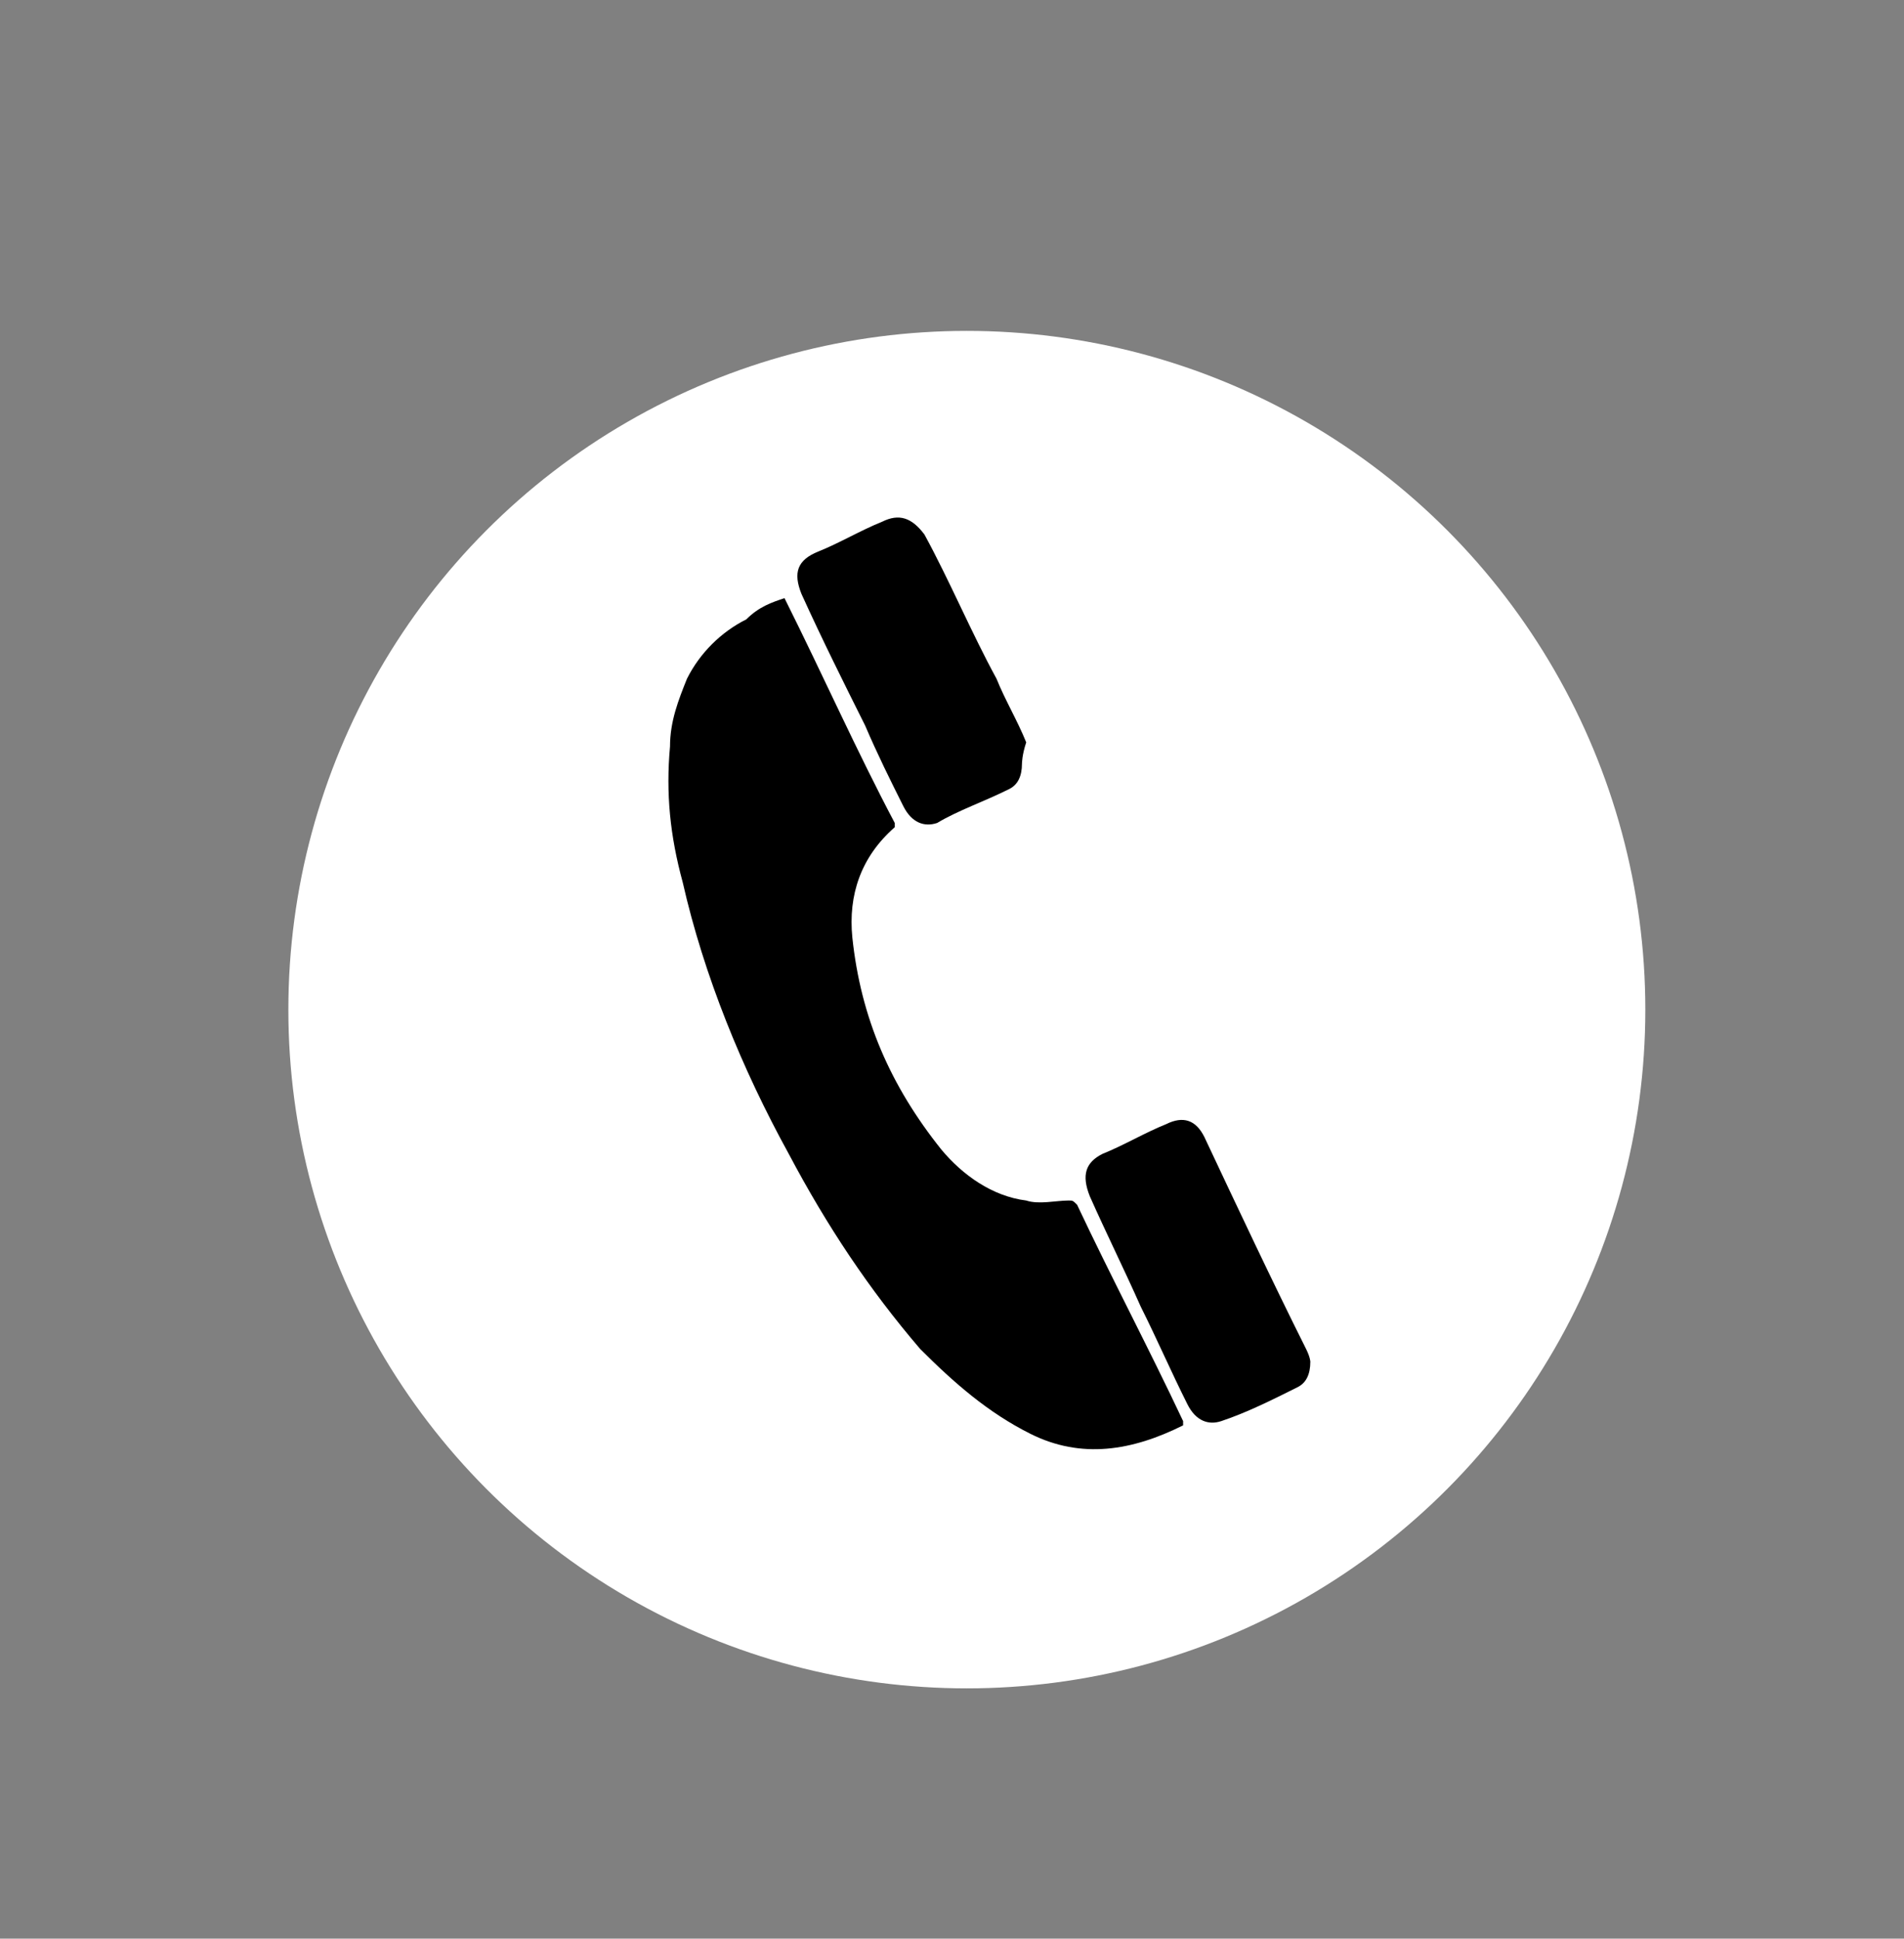 <?xml version="1.0" encoding="utf-8"?>
<!-- Generator: Adobe Illustrator 23.0.1, SVG Export Plug-In . SVG Version: 6.00 Build 0)  -->
<svg version="1.1" id="Layer_1" xmlns="http://www.w3.org/2000/svg" xmlns:xlink="http://www.w3.org/1999/xlink" x="0px" y="0px"
	 viewBox="0 0 44.9 45.7" style="enable-background:new 0 0 44.9 45.7;" xml:space="preserve">
<rect x="0" y="0" width="44.9" height="45.7" fill="#808080" stroke="none"/>
<style type="text/css">
	.st0{fill:#FFFFFF;}
</style>
<g>
	<circle class="st0" cx="22.8" cy="23.8" r="16"/>
	<g>
		<path d="M18.5,14.1c0.9,1.8,1.7,3.6,2.6,5.3c0,0,0,0,0,0.1c-0.8,0.7-1.1,1.6-1,2.6c0.2,1.9,0.9,3.5,2.1,5c0.5,0.6,1.2,1.1,2,1.2
			c0.3,0.1,0.7,0,1,0c0.1,0,0.1,0,0.2,0.1c0.8,1.7,1.7,3.4,2.5,5.1c0,0,0,0,0,0.1c-1.2,0.6-2.4,0.8-3.6,0.2c-1-0.5-1.8-1.2-2.6-2
			c-1.2-1.4-2.2-2.9-3.1-4.6c-1.1-2-2-4.2-2.5-6.4c-0.3-1.1-0.4-2.1-0.3-3.2c0-0.6,0.2-1.1,0.4-1.6c0.3-0.6,0.8-1.1,1.4-1.4
			C17.9,14.3,18.2,14.2,18.5,14.1z"/>
		<path d="M30.9,32.1c0,0.3-0.1,0.5-0.3,0.6c-0.6,0.3-1.2,0.6-1.8,0.8c-0.3,0.1-0.6,0-0.8-0.4c-0.4-0.8-0.7-1.5-1.1-2.3
			c-0.4-0.9-0.8-1.7-1.2-2.6c-0.2-0.5-0.1-0.8,0.3-1c0.5-0.2,1-0.5,1.5-0.7c0.4-0.2,0.7-0.1,0.9,0.3c0.8,1.7,1.6,3.4,2.4,5
			C30.9,32,30.9,32.1,30.9,32.1z"/>
		<path d="M24.1,18c0,0.3-0.1,0.5-0.3,0.6c-0.6,0.3-1.2,0.5-1.7,0.8c-0.3,0.1-0.6,0-0.8-0.4c-0.3-0.6-0.6-1.2-0.9-1.9
			c-0.5-1-1-2-1.5-3.1c-0.2-0.5-0.1-0.8,0.4-1c0.5-0.2,1-0.5,1.5-0.7c0.4-0.2,0.7-0.1,1,0.3c0.6,1.1,1.1,2.3,1.7,3.4
			c0.2,0.5,0.5,1,0.7,1.5C24.1,17.8,24.1,18,24.1,18z"/>
	</g>
</g>
</svg>
